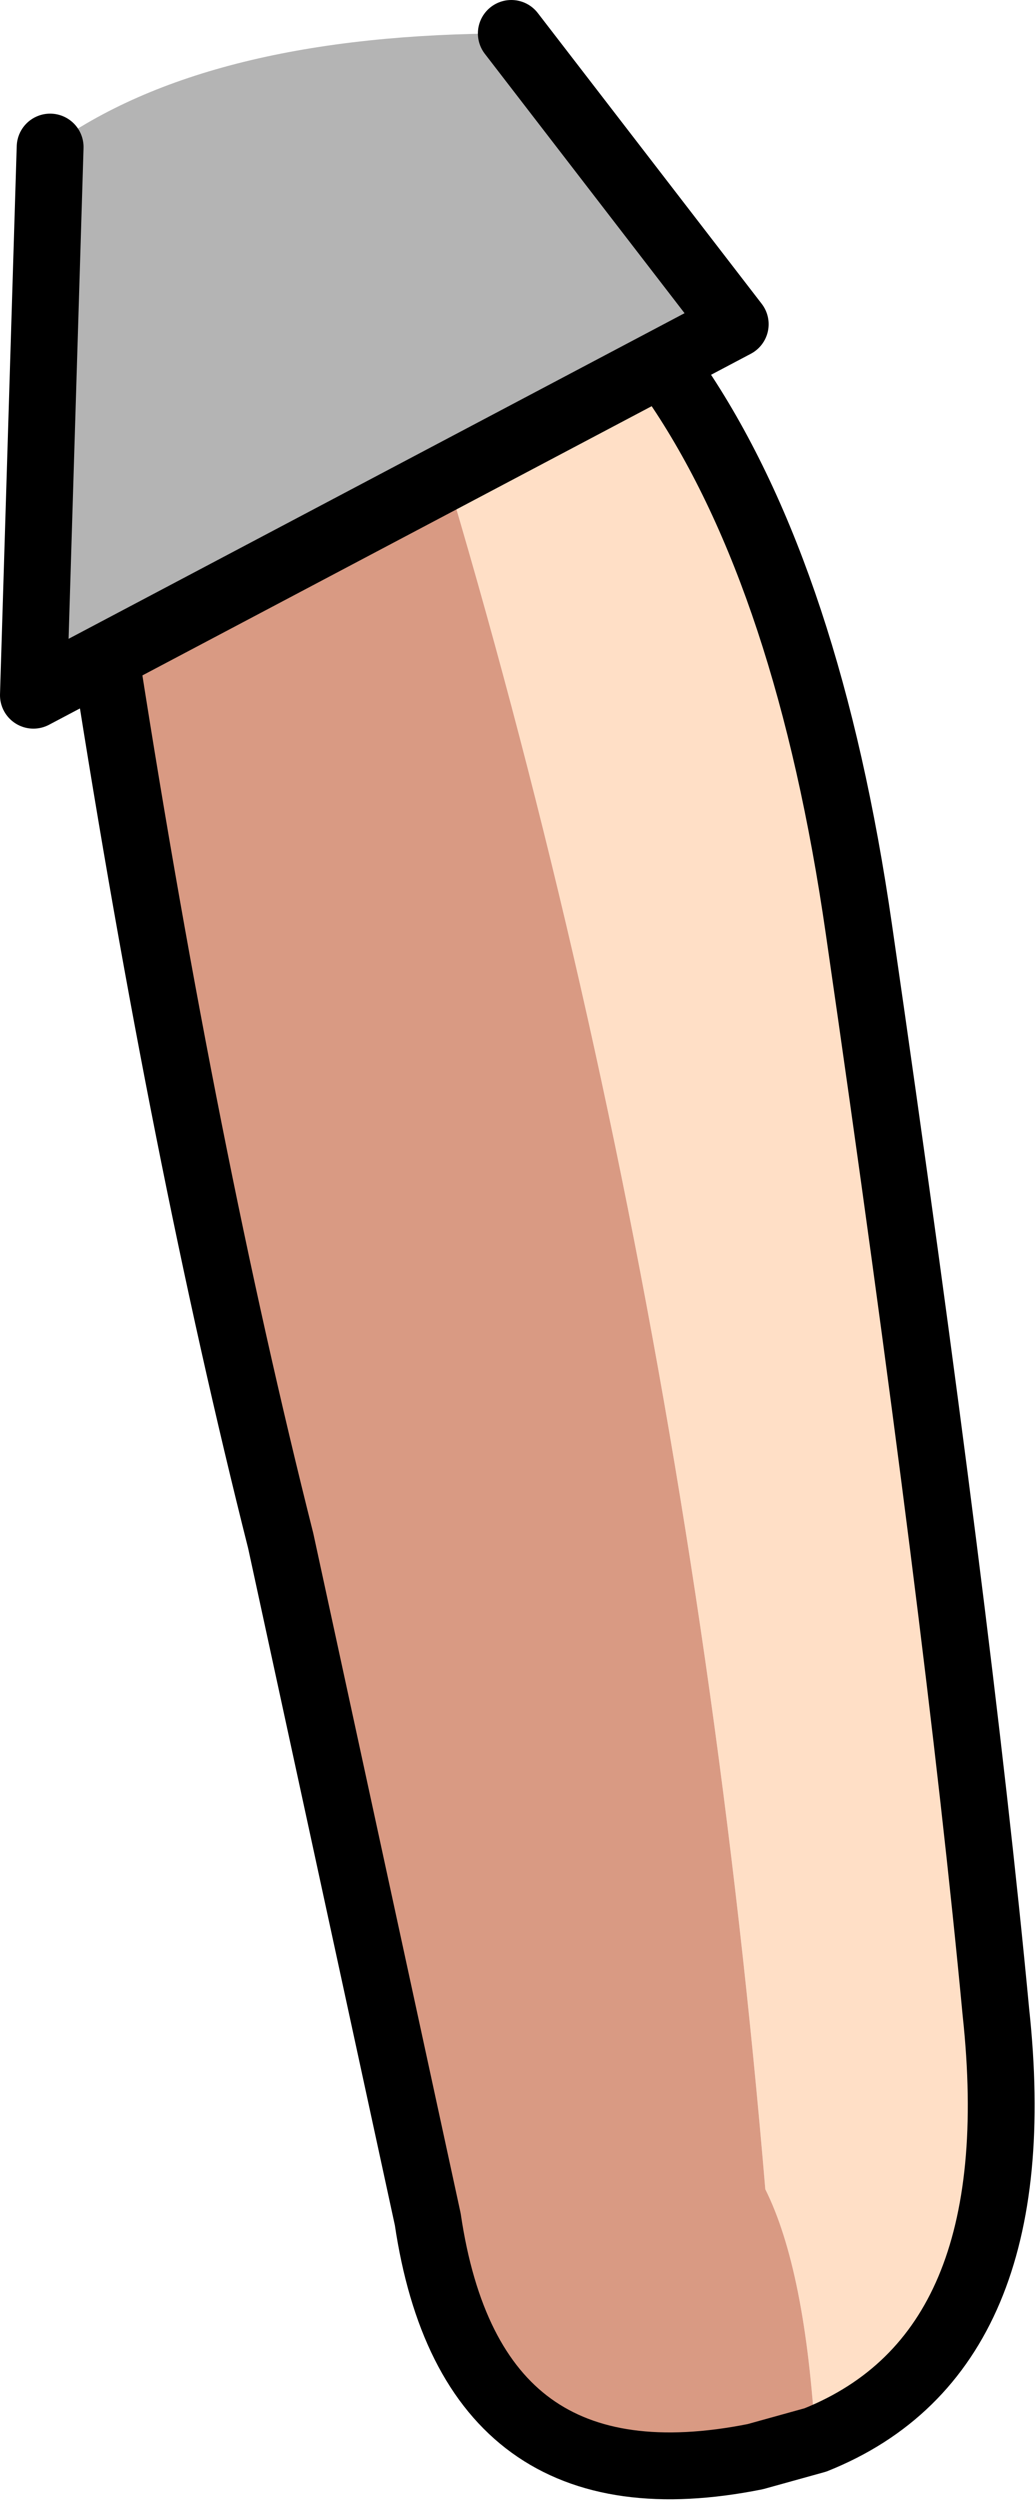 <?xml version="1.0" encoding="UTF-8" standalone="no"?>
<svg xmlns:xlink="http://www.w3.org/1999/xlink" height="37.4px" width="15.5px" xmlns="http://www.w3.org/2000/svg">
  <g transform="matrix(1.0, 0.0, 0.0, 1.0, 2.25, 2.35)">
    <path d="M9.95 34.15 Q9.8 31.6 9.2 30.4 7.85 14.35 2.9 0.0 9.1 1.15 10.6 11.55 12.1 21.9 12.65 27.75 13.2 32.85 9.95 34.15" fill="#ffdfc6" fill-rule="evenodd" stroke="none"/>
    <path d="M2.9 0.0 Q7.85 14.35 9.2 30.4 9.8 31.6 9.95 34.15 L9.05 34.4 Q4.8 35.25 4.15 30.85 L1.95 20.7 Q0.5 14.95 -0.65 7.6 -1.85 0.2 2.9 0.0" fill="#d99a83" fill-rule="evenodd" stroke="none"/>
    <path d="M9.95 34.15 Q13.2 32.85 12.65 27.75 12.1 21.9 10.6 11.55 9.1 1.15 2.9 0.0 -1.85 0.2 -0.65 7.6 0.5 14.95 1.95 20.7 L4.15 30.85 Q4.8 35.25 9.05 34.4 L9.95 34.15 Z" fill="none" stroke="#000000" stroke-linecap="round" stroke-linejoin="round" stroke-width="1.0"/>
    <path d="M-1.5 -0.15 Q0.85 -1.85 5.4 -1.85 L8.75 2.5 -1.75 8.05 -1.5 -0.15" fill="#b4b4b4" fill-rule="evenodd" stroke="none"/>
    <path d="M-1.5 -0.15 L-1.75 8.05 8.75 2.5 5.4 -1.85" fill="none" stroke="#000000" stroke-linecap="round" stroke-linejoin="round" stroke-width="1.0"/>
  </g>
</svg>
